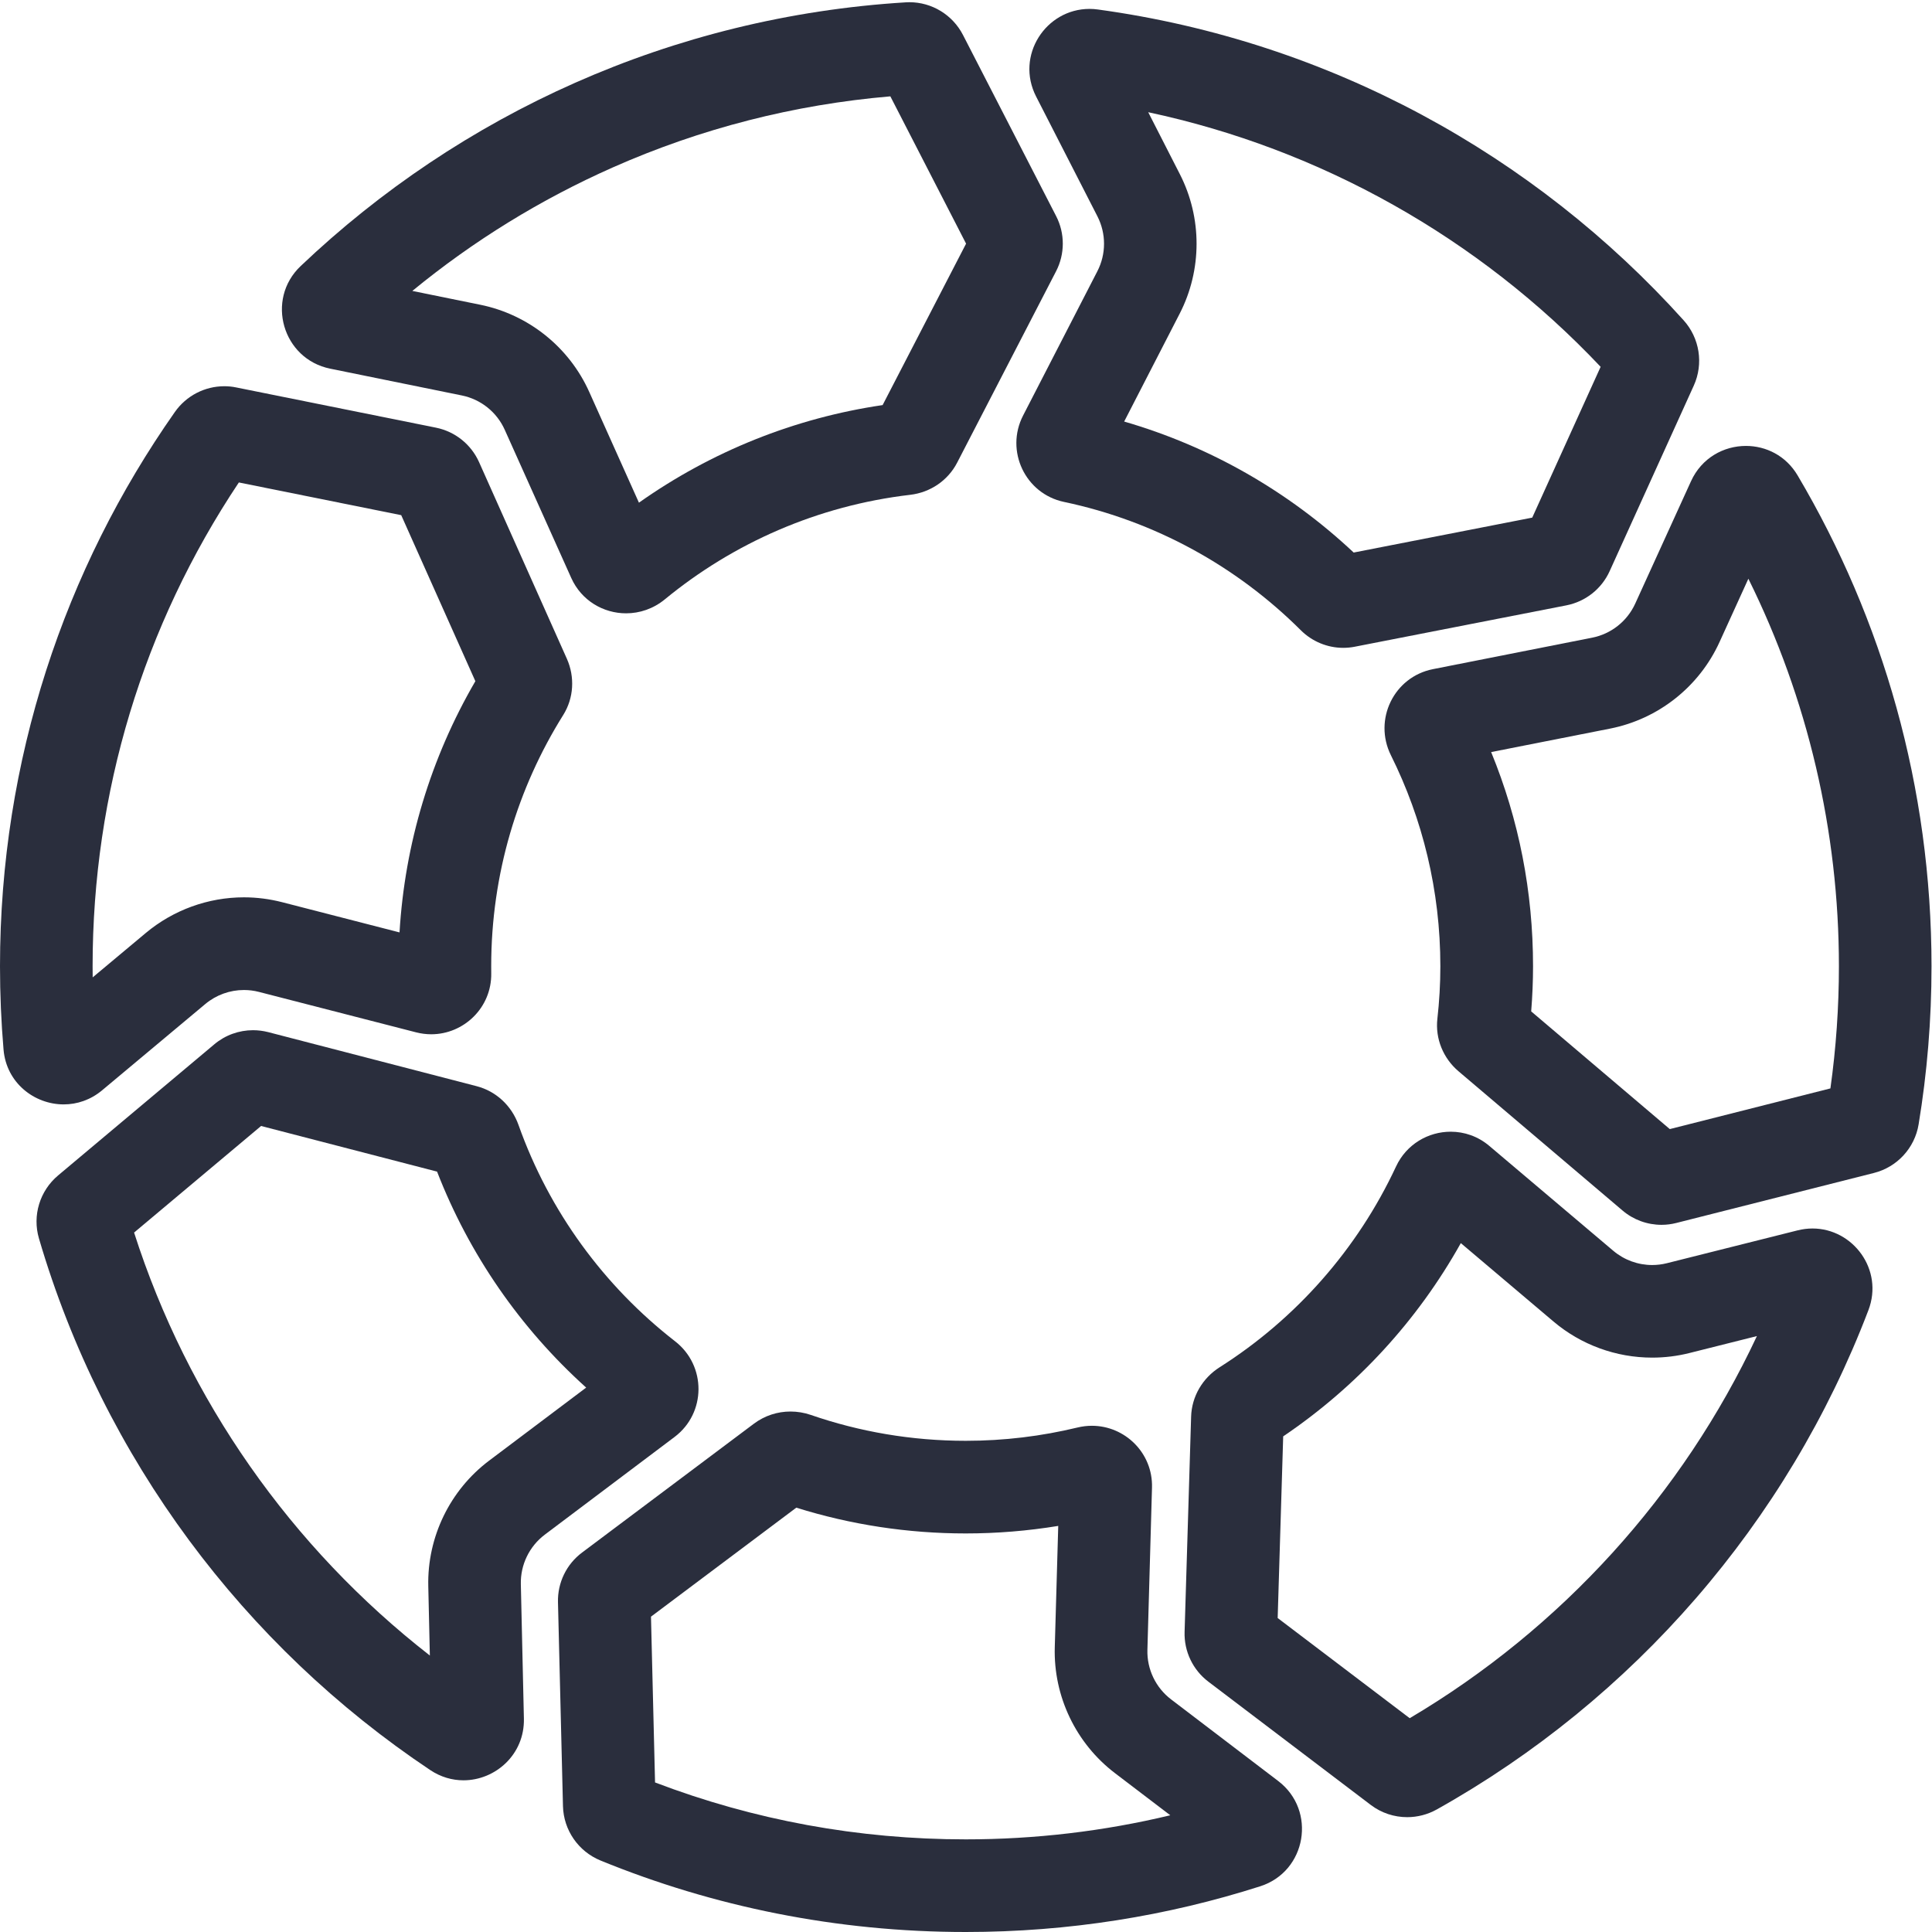 <?xml version="1.0" encoding="utf-8"?>
<!-- Generator: Adobe Illustrator 26.0.1, SVG Export Plug-In . SVG Version: 6.00 Build 0)  -->
<svg version="1.1" id="Layer_2" xmlns="http://www.w3.org/2000/svg" xmlns:xlink="http://www.w3.org/1999/xlink" x="0px" y="0px"
	 viewBox="0 0 479.66 479.66" style="enable-background:new 0 0 479.66 479.66;" xml:space="preserve">
<style type="text/css">
	.st0{fill:#2A2E3D;}
</style>
<g>
	<g>
		<path class="st0" d="M59.3,119.78l40.31,8.12l18.41,41.22c-11.09,19.04-17.52,40.37-18.83,62.37l-29.18-7.51
			c-3.09-0.79-6.27-1.2-9.45-1.2c-8.88,0-17.52,3.14-24.34,8.83l-13.21,11.04c-0.01-0.93-0.02-1.85-0.02-2.78
			C23,196.8,35.53,155.39,59.3,119.78 M55.69,95.89c-4.82,0-9.43,2.34-12.27,6.39C16.06,141.23,0,188.68,0,239.89
			c0,6.98,0.3,13.89,0.88,20.71c0.71,8.26,7.66,13.59,14.93,13.59c3.3,0,6.66-1.09,9.54-3.5l25.62-21.42
			c2.72-2.27,6.12-3.48,9.59-3.48c1.24,0,2.49,0.15,3.72,0.47l39.02,10.04c1.26,0.32,2.52,0.48,3.76,0.48
			c8.07,0,15.03-6.6,14.9-15.13c-0.01-0.59-0.01-1.17-0.01-1.76c0-22.92,6.56-44.29,17.89-62.39c2.62-4.19,2.91-9.43,0.9-13.94
			l-21.8-48.82c-1.97-4.41-5.95-7.6-10.69-8.56l-49.6-9.99C57.65,95.98,56.66,95.89,55.69,95.89L55.69,95.89z"/>
	</g>
	<g>
		<path class="st0" d="M221.05,23.92l18.8,36.57l-20.72,40.08c-21.82,3.21-42.49,11.5-60.5,24.23l-12.34-27.5
			c-4.99-11.12-15.1-19.21-27.05-21.64l-16.87-3.43c15.14-12.43,31.82-22.71,49.76-30.66C174.01,31.88,197.16,25.96,221.05,23.92
			 M225.79,0.55c-0.3,0-0.61,0.01-0.91,0.03c-58.1,3.56-110.61,27.81-150.24,65.48c-8.76,8.32-4.49,23.07,7.34,25.47l32.68,6.65
			c4.72,0.96,8.68,4.13,10.65,8.52l16.51,36.78c2.54,5.66,8.01,8.79,13.62,8.79c3.35,0,6.75-1.11,9.62-3.47
			c16.98-13.96,37.92-23.26,60.9-25.95c4.99-0.58,9.38-3.54,11.68-8l24.55-47.5c2.22-4.29,2.23-9.4,0.02-13.69L239.08,8.68
			C236.51,3.68,231.36,0.55,225.79,0.55L225.79,0.55z"/>
	</g>
	<g>
		<path class="st0" d="M434.07,143.68c14.74,29.75,22.48,62.7,22.48,96.2c0,10.15-0.71,20.33-2.11,30.34l-39.88,10.1l-34.41-29.22
			c0.3-3.75,0.46-7.5,0.46-11.21c0-18.48-3.49-36.33-10.4-53.17l29.53-5.83c11.96-2.36,22.12-10.39,27.17-21.49L434.07,143.68
			 M433.47,110.71c-5.51,0-11,2.97-13.64,8.76l-13.85,30.39c-2,4.38-5.98,7.53-10.7,8.46l-39.52,7.81
			c-9.7,1.92-14.84,12.53-10.43,21.39c7.85,15.78,12.27,33.56,12.27,52.38c0,4.41-0.26,8.76-0.74,13.04
			c-0.56,4.93,1.46,9.81,5.24,13.02l40.73,34.58c2.73,2.32,6.17,3.55,9.67,3.55c1.22,0,2.45-0.15,3.67-0.46l49.08-12.42
			c5.77-1.46,10.13-6.2,11.09-12.07c2.11-12.77,3.2-25.88,3.2-39.25c0-44.49-12.12-86.14-33.24-121.85
			C443.39,113.11,438.42,110.71,433.47,110.71L433.47,110.71z"/>
	</g>
	<g>
		<path class="st0" d="M285.07,27.86c42.77,9.12,82.05,31.16,112.32,63.21l-16.98,37.44l-44.33,8.67
			c-16.26-15.26-35.73-26.36-56.98-32.52l13.78-26.79c5.58-10.84,5.59-23.79,0.04-34.64L285.07,27.86 M270.5,2.21
			c-10.89,0-18.45,11.63-13.26,21.76l15.22,29.74c2.19,4.29,2.19,9.36-0.02,13.64L254,103.17c-4.5,8.75,0.53,19.41,10.15,21.44
			c22.69,4.77,42.97,16.08,58.79,31.85c2.83,2.82,6.63,4.38,10.54,4.38c0.94,0,1.89-0.09,2.83-0.27l52.58-10.28
			c4.74-0.93,8.75-4.09,10.74-8.49l20.89-46.07c2.46-5.43,1.46-11.79-2.53-16.22c-36.97-41.06-87.93-69.28-145.38-77.15
			C271.91,2.26,271.2,2.21,270.5,2.21L270.5,2.21z"/>
	</g>
	<g>
		<path class="st0" d="M64.82,279.55l43.69,11.33c7.98,20.55,20.64,38.87,37.02,53.62l-24.09,18.13
			c-9.74,7.33-15.39,18.99-15.11,31.17l0.39,17.22c-34.44-26.82-60.14-63.49-73.43-105.01L64.82,279.55 M62.82,255.77
			c-3.47,0-6.89,1.21-9.61,3.5l-38.79,32.56c-4.54,3.81-6.42,9.95-4.75,15.64c16.01,54.6,50.91,101.12,97.15,131.99
			c2.62,1.75,5.47,2.54,8.25,2.54c7.89,0,15.2-6.38,15-15.32l-0.76-33.39c-0.11-4.81,2.11-9.38,5.95-12.28l32.21-24.25
			c7.88-5.93,7.93-17.7,0.14-23.75c-17.63-13.69-31.27-32.27-38.88-53.72c-1.68-4.73-5.53-8.36-10.39-9.62l-51.78-13.43
			C65.33,255.93,64.07,255.77,62.82,255.77L62.82,255.77z"/>
	</g>
	<g>
		<path class="st0" d="M362.68,308.63l23,19.46c6.84,5.79,15.54,8.97,24.51,8.97c3.11,0,6.22-0.38,9.24-1.14l16.76-4.21
			c-18.45,39.4-48.54,72.58-86.2,94.87l-32.78-24.87l1.37-45.1C336.89,344.23,351.95,327.83,362.68,308.63 M360.17,280.97
			c-5.55,0-10.98,3.08-13.57,8.63c-9.56,20.51-24.84,37.82-43.8,49.85c-4.24,2.69-6.93,7.25-7.08,12.26l-1.62,53.44
			c-0.15,4.83,2.05,9.44,5.9,12.36l40.32,30.6c2.66,2.02,5.84,3.04,9.05,3.04c2.52,0,5.06-0.64,7.35-1.92
			c48.77-27.3,87.02-71.14,107.15-123.94C467.72,315.22,460.03,305,450,305c-1.21,0-2.46,0.15-3.73,0.47l-32.44,8.15
			c-1.2,0.3-2.43,0.45-3.64,0.45c-3.5,0-6.92-1.23-9.65-3.53l-30.76-26.02C366.94,282.1,363.53,280.97,360.17,280.97L360.17,280.97z
			"/>
	</g>
	<g>
		<path class="st0" d="M197.7,374.31c13.58,4.25,27.71,6.4,42.07,6.4c7.7,0,15.39-0.63,22.96-1.87l-0.86,30.11
			c-0.35,12.19,5.24,23.87,14.93,31.26l13.75,10.47c-16.55,3.97-33.57,5.98-50.78,5.98c-26.62,0-52.54-4.75-77.14-14.13l-1.01-41.16
			L197.7,374.31 M196.25,350.44c-3.22,0-6.4,1.02-9.06,3.01l-42.69,32.01c-3.87,2.9-6.09,7.49-5.97,12.32l1.24,50.63
			c0.15,5.95,3.81,11.24,9.32,13.5c27.97,11.44,58.59,17.75,90.68,17.75c25.49,0,50.06-3.98,73.11-11.35
			c11.5-3.68,14.07-18.81,4.47-26.13l-26.6-20.27c-3.83-2.92-6.02-7.5-5.88-12.31l1.14-40.27c0.24-8.63-6.75-15.35-14.92-15.35
			c-1.17,0-2.37,0.14-3.58,0.43c-8.9,2.15-18.18,3.3-27.74,3.3c-13.47,0-26.42-2.26-38.48-6.43
			C199.65,350.72,197.94,350.44,196.25,350.44L196.25,350.44z"/>
	</g>
</g>
</svg>
